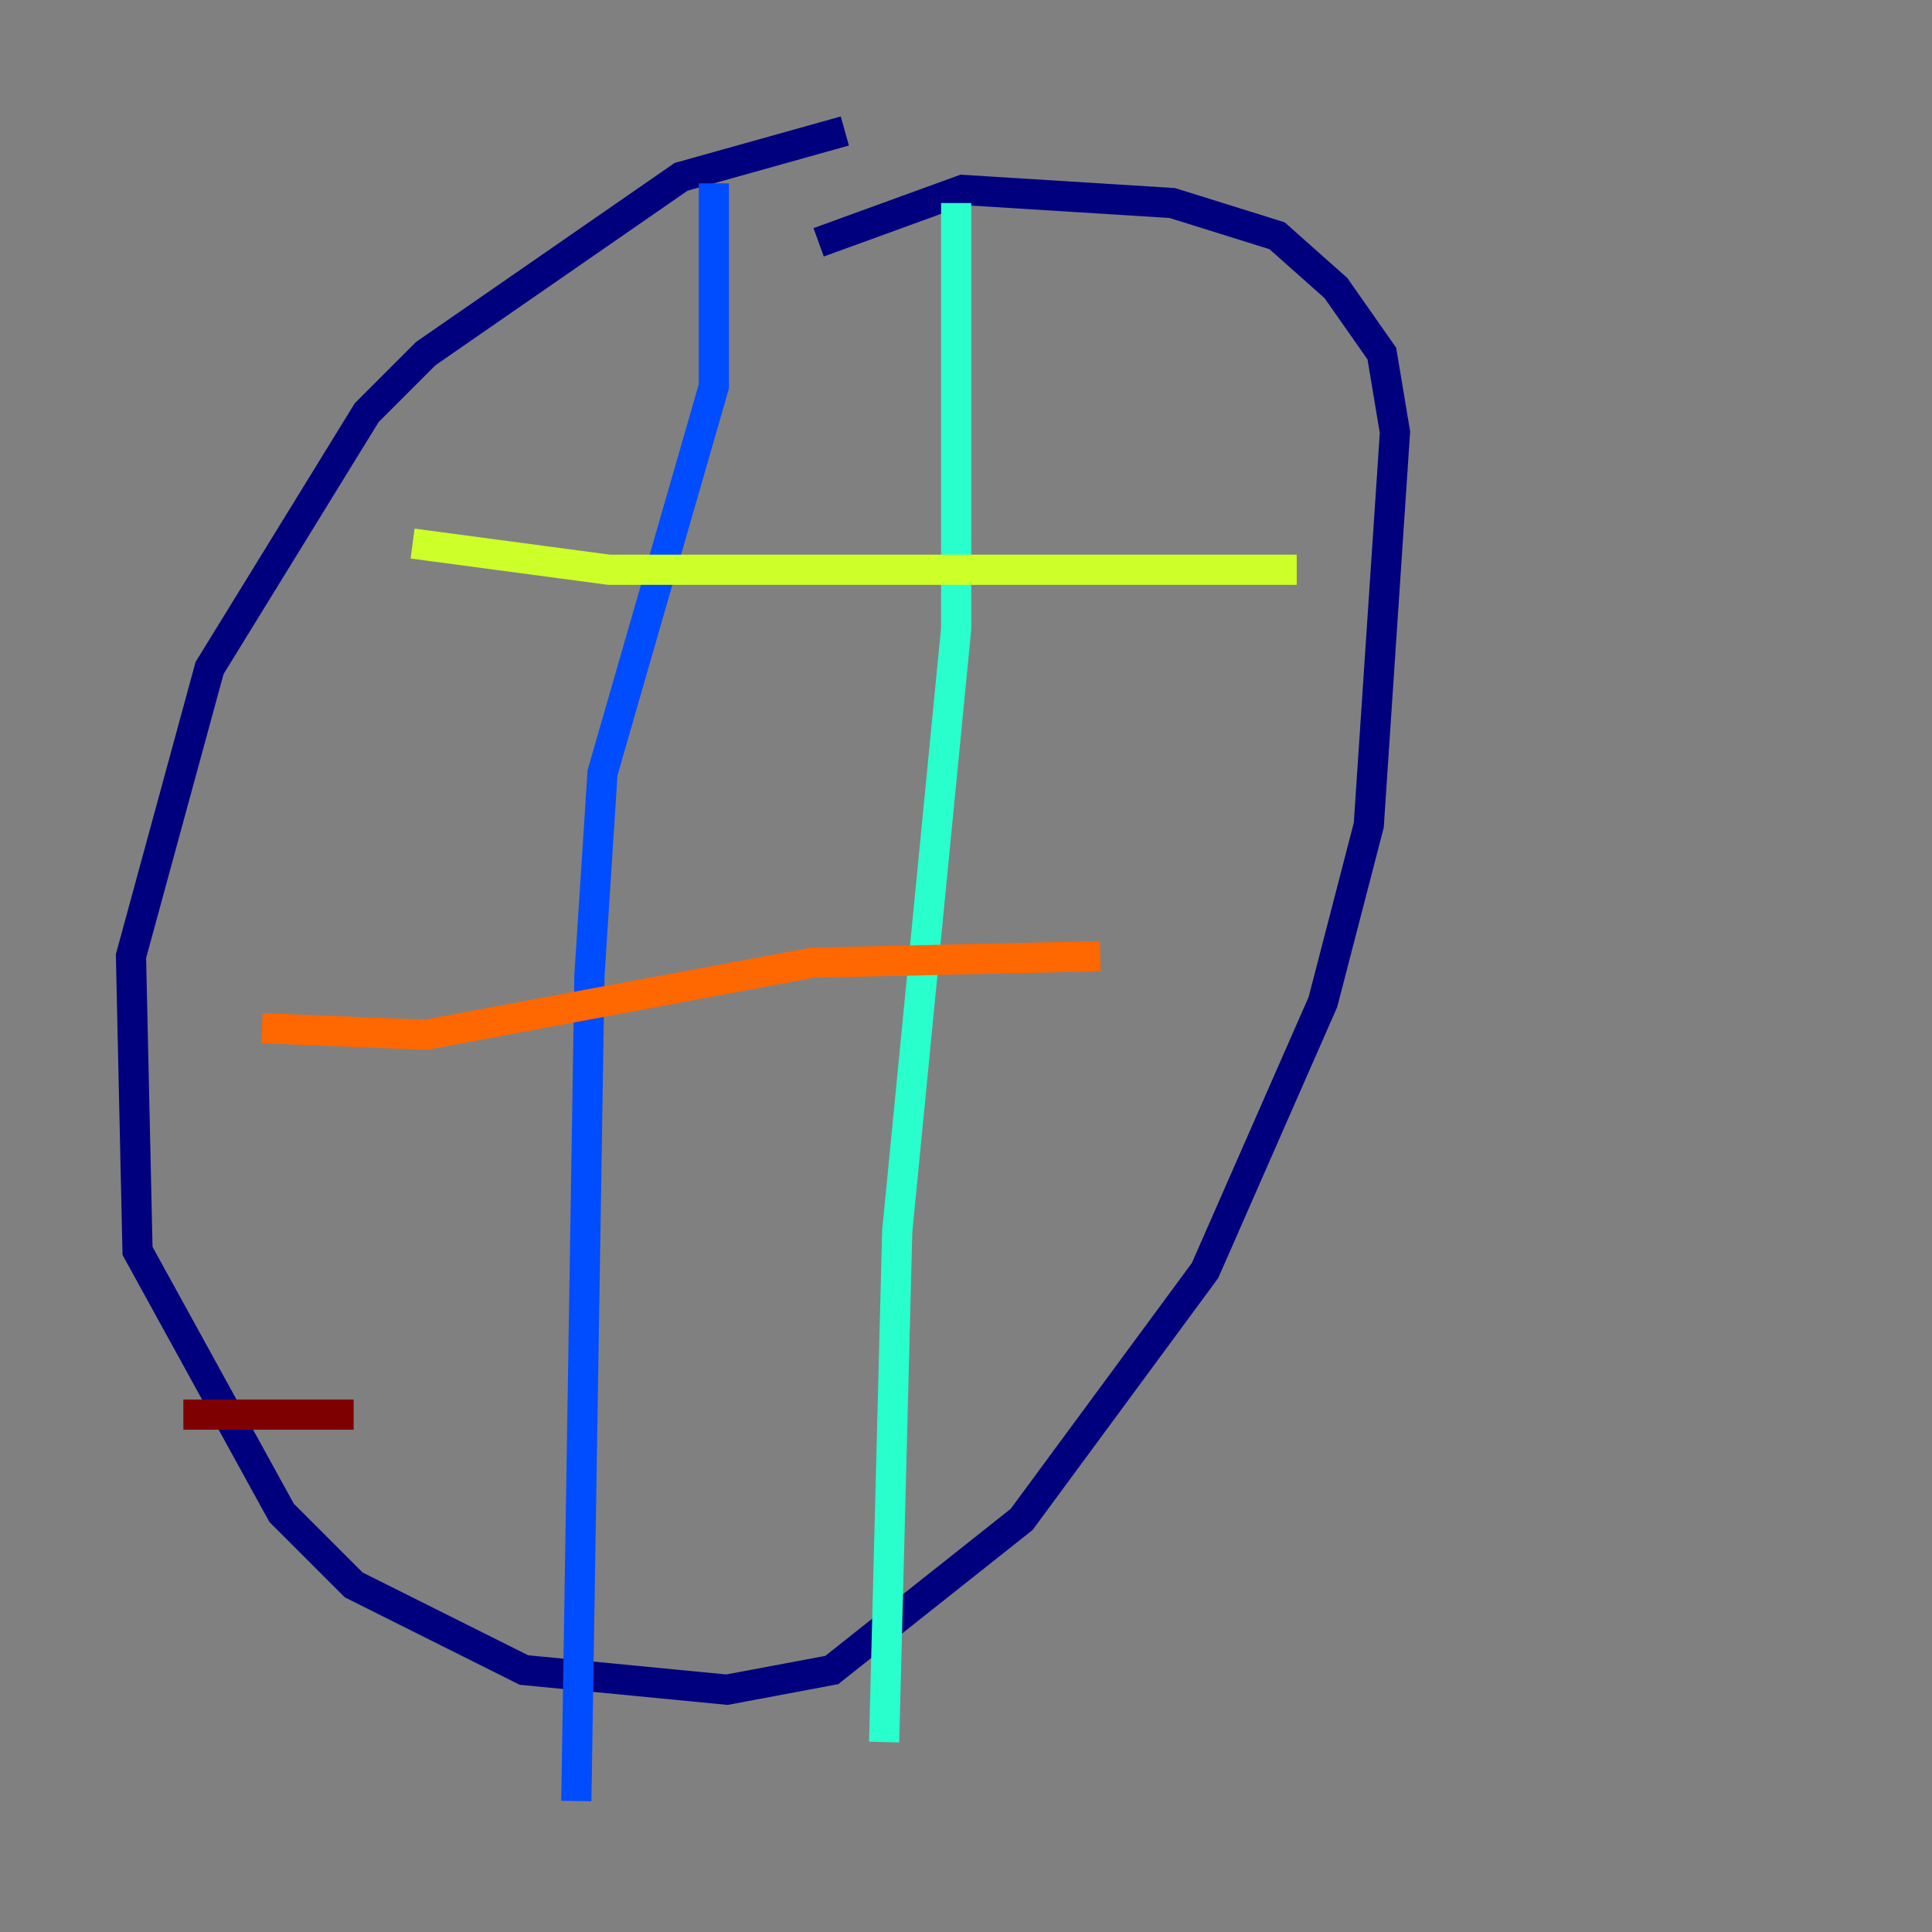 <?xml version="1.0" encoding="utf-8" ?>
<svg baseProfile="tiny" height="128" version="1.2" viewBox="0,0,128,128" width="128" xmlns="http://www.w3.org/2000/svg" xmlns:ev="http://www.w3.org/2001/xml-events" xmlns:xlink="http://www.w3.org/1999/xlink"><rect x="0" y="0" width="128" height="128" fill="#808080" stroke="none"/><defs /><polyline fill="none" points="55.973,8.678 45.125,11.715 28.203,23.43 24.298,27.336 13.885,44.258 8.678,63.349 9.112,82.875 18.658,100.231 23.43,105.003 34.712,110.644 48.163,111.946 55.105,110.644 67.688,100.664 79.837,84.176 87.647,66.386 90.685,54.671 92.42,28.637 91.552,23.43 88.515,19.091 84.61,15.62 77.668,13.451 63.783,12.583 54.237,16.054" stroke="#00007f" stroke-width="2" /><polyline fill="none" points="47.295,12.149 47.295,25.6 39.919,51.2 39.051,64.651 38.183,119.322" stroke="#004cff" stroke-width="2" /><polyline fill="none" points="63.349,13.451 63.349,41.654 59.444,81.573 58.576,115.417" stroke="#29ffcd" stroke-width="2" /><polyline fill="none" points="27.336,36.014 40.352,37.749 85.912,37.749" stroke="#cdff29" stroke-width="2" /><polyline fill="none" points="17.356,68.122 28.203,68.556 53.803,63.783 72.895,63.349" stroke="#ff6700" stroke-width="2" /><polyline fill="none" points="12.149,93.722 23.43,93.722" stroke="#7f0000" stroke-width="2" /></svg>